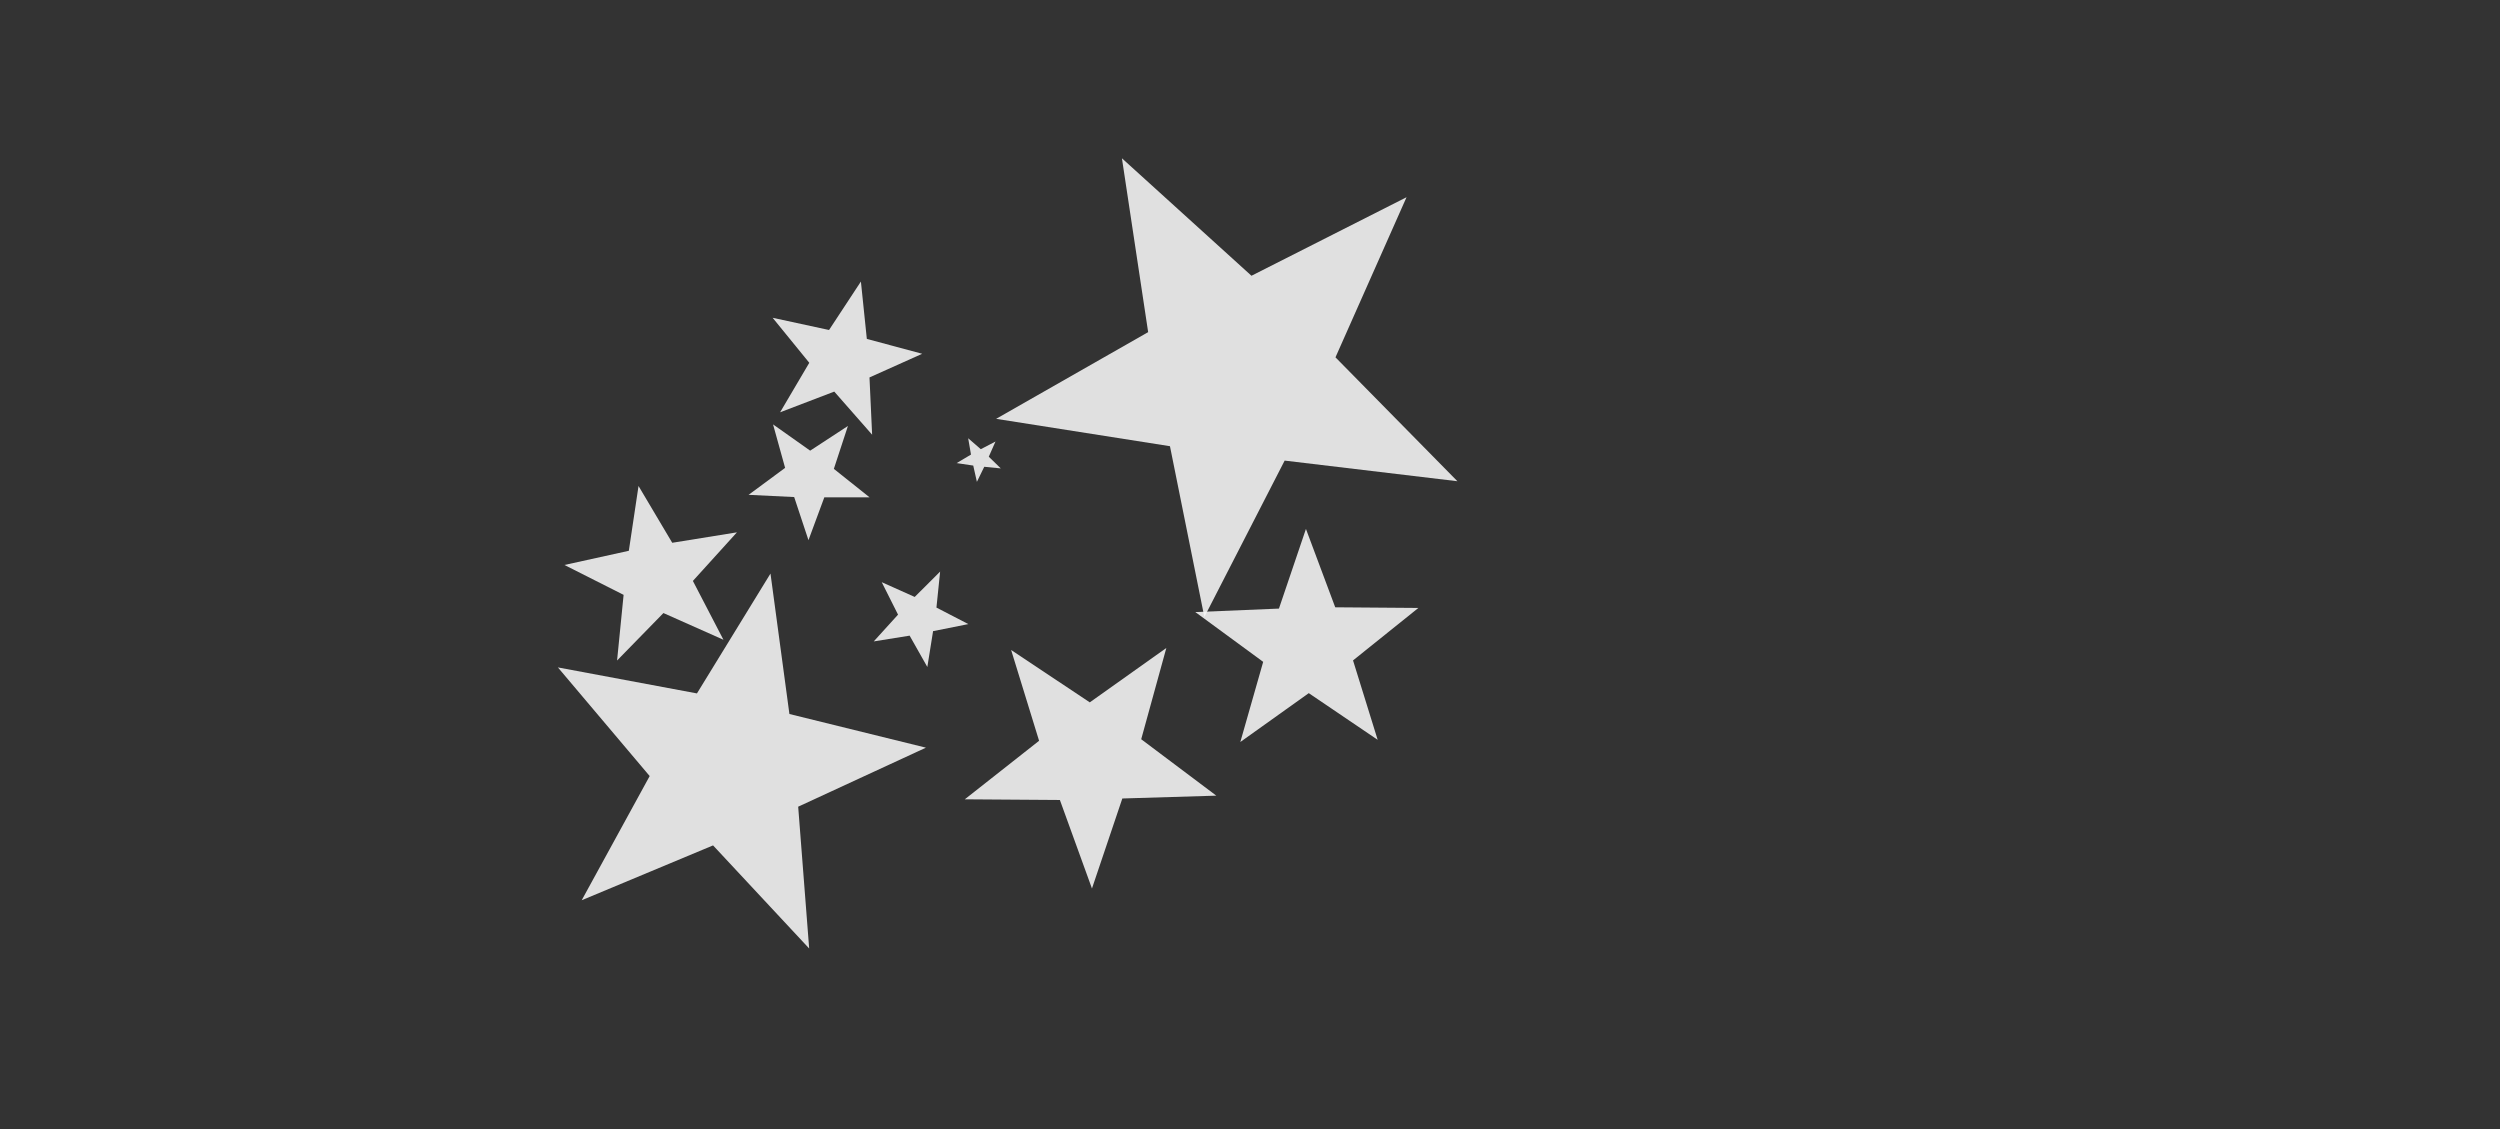 <?xml version="1.0" encoding="UTF-8" standalone="no"?>
<svg xmlns:xlink="http://www.w3.org/1999/xlink" height="37.8px" width="83.7px" xmlns="http://www.w3.org/2000/svg">
  <rect width="100%" height="100%" fill="#333333" stroke="none"/>
  <g transform="matrix(1.0, 0.0, 0.0, 1.0, 0.0, 0.0)">
    <clipPath id="clipPath0" transform="matrix(1.0, 0.0, 0.0, 1.0, 0.0, 0.0)">
      <use height="70.95" transform="matrix(5.094, -0.713, 0.908, 3.506, -229.395, -72.025)" width="93.85" xlink:href="#shape0"/>
    </clipPath>
    <use height="9.55" transform="matrix(0.285, 0.308, -0.308, 0.285, 27.206, 12.983)" width="9.5" xlink:href="#shape1"/>
    <use height="9.55" transform="matrix(-0.521, 0.113, -0.113, -0.521, 31.361, 14.085)" width="9.5" xlink:href="#shape1"/>
    <use height="9.55" transform="matrix(-0.947, 1.31, -1.31, -0.947, 52.724, 10.675)" width="9.5" xlink:href="#shape1"/>
    <use height="9.55" transform="matrix(0.093, 0.123, -0.123, 0.093, 32.943, 14.272)" width="9.5" xlink:href="#shape1"/>
    <use height="9.55" transform="matrix(0.196, 0.577, -0.577, 0.196, 23.859, 15.428)" width="9.5" xlink:href="#shape1"/>
    <use height="9.55" transform="matrix(-0.097, 1.304, -1.304, -0.097, 31.403, 19.62)" width="9.5" xlink:href="#shape1"/>
    <use height="9.55" transform="matrix(-0.102, 0.318, -0.318, -0.102, 32.843, 19.575)" width="9.5" xlink:href="#shape1"/>
    <use height="9.55" transform="matrix(-0.401, 0.776, -0.776, -0.401, 42.386, 23.418)" width="9.5" xlink:href="#shape1"/>
    <use height="9.55" transform="matrix(-0.69, 0.349, -0.349, -0.69, 48.988, 23.321)" width="9.5" xlink:href="#shape1"/>
  </g>
  <defs>
    <g id="shape0" transform="matrix(1.0, 0.0, 0.0, 1.0, 46.9, 35.45)">
      <path d="M46.95 -21.35 L37.4 35.5 -46.9 21.4 -37.35 -35.45 46.95 -21.35" fill="#cc0000" fill-rule="evenodd" stroke="none"/>
    </g>
    <g id="shape1" transform="matrix(1.0, 0.0, 0.0, 1.0, 4.75, 4.75)">
      <path d="M4.75 -2.15 L2.3 0.5 3.95 3.75 0.65 2.25 -1.95 4.8 -1.55 1.2 -4.75 -0.45 -1.2 -1.2 -0.6 -4.75 1.15 -1.6 4.75 -2.15" fill="#f7f7f7" fill-opacity="0.882" fill-rule="evenodd" stroke="none"/>
    </g>
  </defs>
</svg>
